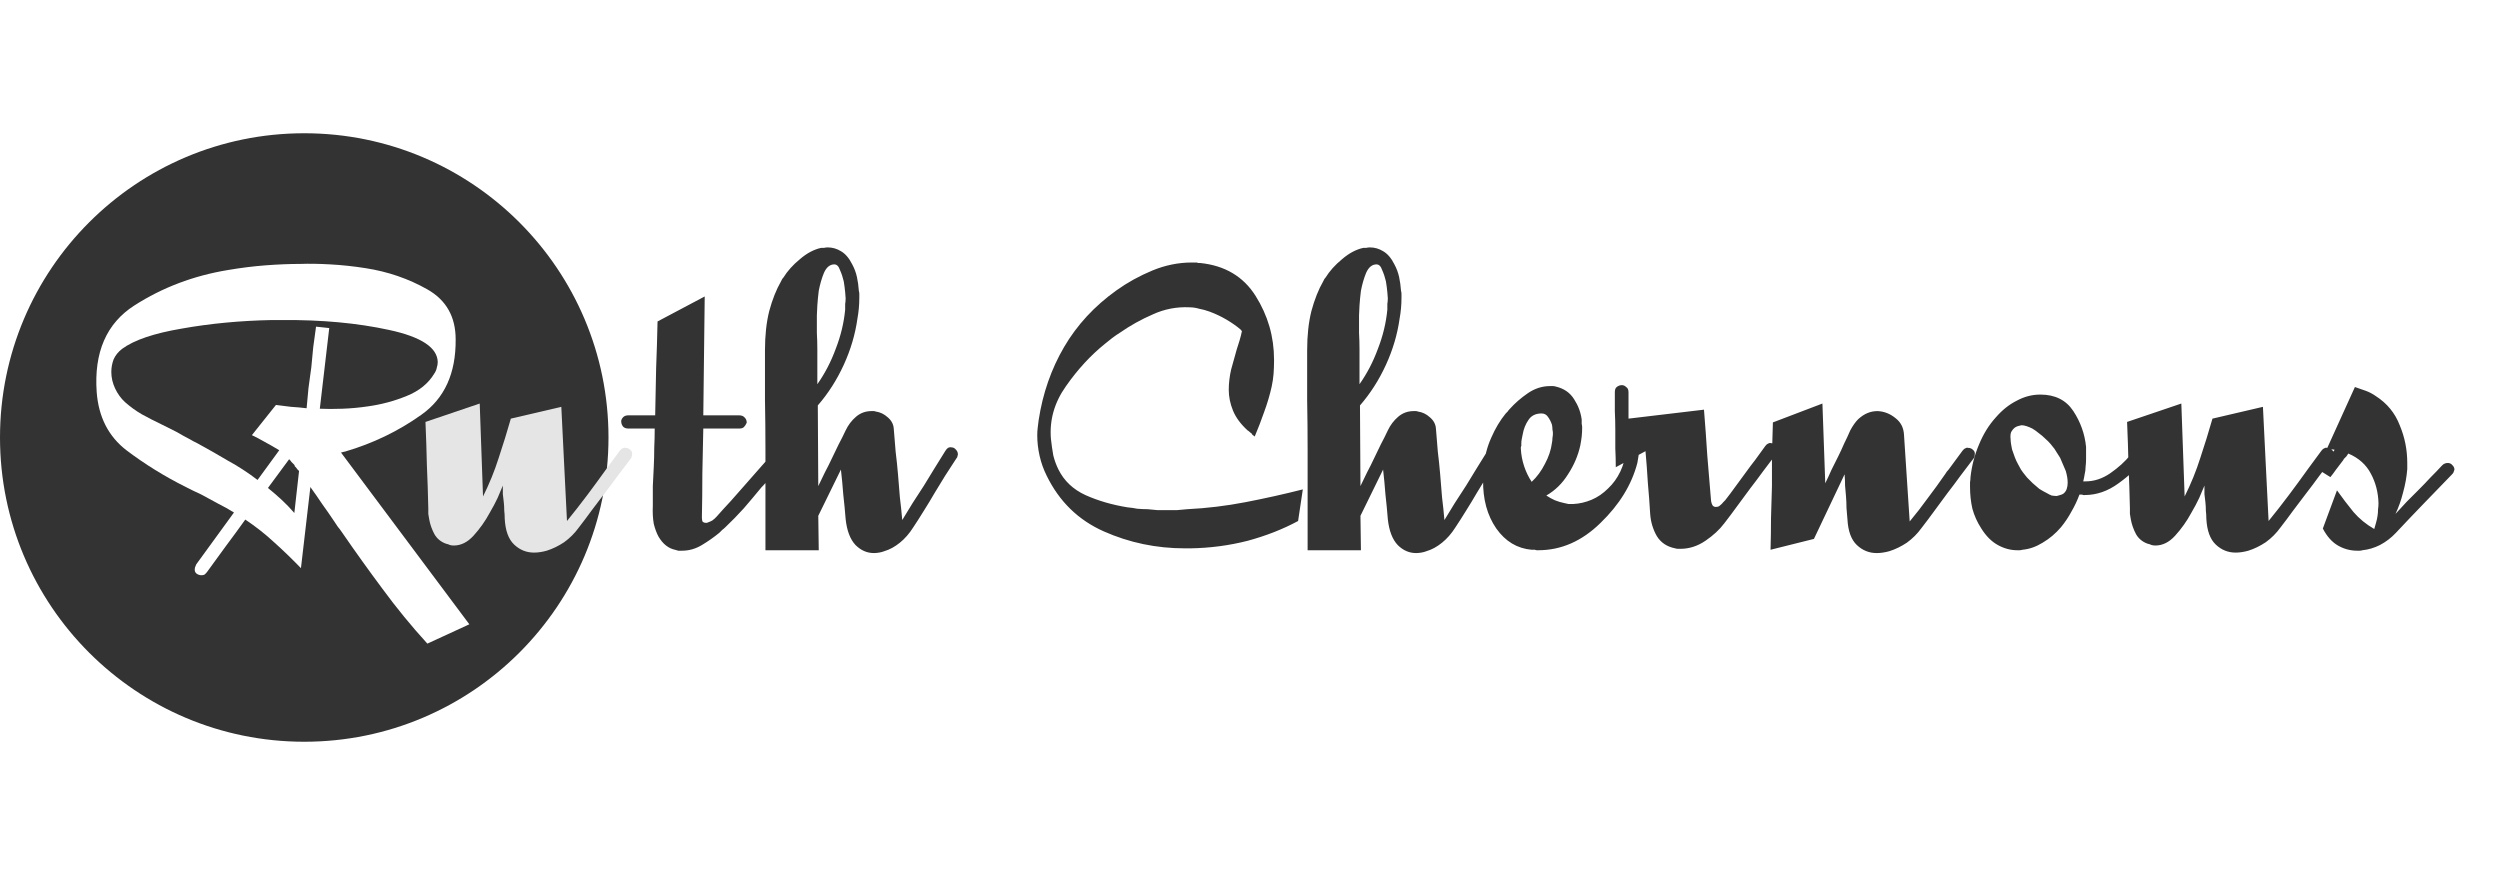 <svg width="200" height="70" viewBox="0 0 530 129" fill="none" xmlns="http://www.w3.org/2000/svg">
<path d="M63 71.2L63.4 71.6L62.4 80.5C61.533 79.5 60.633 78.567 59.7 77.7C58.767 76.833 57.8 76 56.8 75.2L61.3 69.1C61.5 69.3 61.667 69.5 61.8 69.7L62.4 70.3C62.467 70.433 62.5 70.533 62.5 70.6L62.7 70.8C62.833 70.933 62.933 71.067 63 71.2Z" fill="#333"/>
<path d="M92.6 49.7C92.533 50.1 92.367 50.5 92.1 50.9C90.833 53.033 88.867 54.633 86.2 55.7C83.6 56.767 80.867 57.5 78 57.9C76.2 58.167 74.4 58.333 72.6 58.4C70.8 58.467 69.2 58.467 67.8 58.4L69.8 41.3L67 41L66.4 45.4L66 49.6L65.4 54C65.267 55.4 65.133 56.833 65 58.3C63.933 58.167 62.833 58.067 61.7 58L58.5 57.6L53.4 64L54.6 64.6C55 64.8 55.367 65 55.7 65.2L57.5 66.2C58.1 66.533 58.667 66.867 59.2 67.2L54.6 73.5C52.6 71.967 50.5 70.6 48.3 69.4C46.167 68.133 44 66.9 41.8 65.7L41 65.3C40.8 65.167 40.567 65.033 40.3 64.9C39.833 64.633 39.333 64.367 38.8 64.1L37.4 63.3L34.2 61.7C32.8 61.033 31.433 60.333 30.1 59.6C28.833 58.867 27.633 58 26.5 57C25.633 56.2 24.933 55.233 24.4 54.1C23.867 52.967 23.6 51.8 23.6 50.6C23.6 49.667 23.767 48.767 24.1 47.9C24.5 47.033 25.1 46.3 25.9 45.7C28.433 43.833 32.667 42.4 38.6 41.4C44.6 40.333 50.933 39.733 57.6 39.6H59.8C68.2 39.533 75.767 40.233 82.5 41.7C89.3 43.167 92.733 45.433 92.8 48.5C92.8 48.9 92.733 49.3 92.6 49.7Z" fill="#333"/>
<path fill-rule="evenodd" clip-rule="evenodd" d="M64.5 129C100.122 129 129 100.122 129 64.5C129 28.878 100.122 0 64.5 0C28.878 0 0 28.878 0 64.5C0 100.122 28.878 129 64.5 129ZM90.6 108.2L99.5 104.1L72.3 67.7C72.433 67.633 72.567 67.6 72.7 67.6C72.833 67.533 72.967 67.5 73.1 67.5C79.033 65.767 84.433 63.167 89.3 59.7C94.233 56.233 96.667 50.9 96.6 43.7C96.6 38.9 94.6 35.367 90.6 33.1C86.6 30.833 82.233 29.333 77.5 28.6C74.967 28.2 72.467 27.933 70 27.8C67.6 27.667 65.5 27.633 63.7 27.7C61.433 27.7 58.967 27.8 56.3 28C53.7 28.2 51.033 28.533 48.3 29C41.033 30.2 34.433 32.7 28.5 36.5C22.567 40.3 19.9 46.433 20.5 54.9C20.9 60.167 23 64.267 26.8 67.2C30.667 70.133 34.867 72.733 39.4 75L41 75.8C41.533 76.067 42.1 76.333 42.7 76.6C43.9 77.267 45.067 77.9 46.2 78.5C47.4 79.1 48.533 79.733 49.6 80.4L41.6 91.4C41.533 91.533 41.467 91.7 41.4 91.9C41.333 92.033 41.3 92.167 41.3 92.3C41.233 92.7 41.333 93.033 41.6 93.3C41.933 93.567 42.3 93.7 42.7 93.7C42.9 93.7 43.1 93.667 43.3 93.6C43.5 93.467 43.7 93.267 43.9 93C45.233 91.133 46.567 89.3 47.9 87.5C49.3 85.633 50.667 83.767 52 81.9C54.2 83.367 56.233 84.967 58.1 86.7C60.033 88.433 61.933 90.267 63.8 92.2L65.8 75C66.667 76.2 67.5 77.4 68.3 78.6C69.167 79.8 70 81 70.8 82.2L71.6 83.4C71.933 83.8 72.233 84.2 72.5 84.6C75.3 88.667 78.167 92.667 81.1 96.6C84.033 100.6 87.2 104.467 90.6 108.2Z" fill="#333"/>
<path d="M133.7 69C132.767 70.2 131.833 71.433 130.9 72.7C130.033 73.9 129.133 75.1 128.2 76.3C127.267 77.5 126.333 78.733 125.4 80C124.533 81.2 123.633 82.4 122.7 83.6C121.833 84.8 120.8 85.833 119.6 86.7C118.4 87.5 117.167 88.1 115.9 88.5C115.433 88.633 114.967 88.733 114.5 88.8C114.1 88.867 113.667 88.9 113.2 88.9C111.6 88.9 110.2 88.333 109 87.2C107.8 86.067 107.133 84.233 107 81.7C107 81.1 106.967 80.533 106.9 80C106.9 79.4 106.867 78.8 106.8 78.2C106.733 77.6 106.667 77.033 106.6 76.5C106.6 75.9 106.6 75.3 106.6 74.7C106.333 75.367 105.967 76.233 105.5 77.3C105.033 78.3 104.467 79.367 103.8 80.5C102.867 82.233 101.733 83.833 100.4 85.3C99.133 86.7 97.733 87.4 96.2 87.4C95.933 87.4 95.667 87.367 95.4 87.3C95.133 87.167 94.833 87.067 94.5 87C93.433 86.6 92.633 85.933 92.1 85C91.567 84 91.2 82.967 91 81.9C90.933 81.5 90.867 81.1 90.8 80.7C90.8 80.3 90.8 79.9 90.8 79.5C90.733 76.433 90.633 73.4 90.5 70.4C90.433 67.333 90.333 64.267 90.2 61.2L101.7 57.3L102.4 77C103.733 74.333 104.833 71.633 105.7 68.9C106.633 66.1 107.5 63.3 108.3 60.5L119 58C119.2 62.067 119.4 66.133 119.6 70.2C119.8 74.2 120 78.2 120.2 82.2C121.667 80.4 123.1 78.567 124.5 76.7C125.9 74.833 127.267 72.967 128.6 71.1C129.067 70.433 129.533 69.8 130 69.2C130.467 68.533 130.933 67.9 131.4 67.3C131.6 67.033 131.8 66.867 132 66.8C132.2 66.667 132.4 66.633 132.6 66.7C133 66.7 133.333 66.833 133.6 67.1C133.933 67.367 134.067 67.7 134 68.1C134 68.233 133.967 68.4 133.9 68.6C133.9 68.733 133.833 68.867 133.7 69Z" fill="#E5E5E5"/>
<path d="M165.999 69.8C165.599 70.267 165.199 70.733 164.799 71.2C164.399 71.667 163.999 72.1 163.599 72.5C163.266 72.967 162.899 73.433 162.499 73.9C162.166 74.3 161.799 74.7 161.399 75.1C160.199 76.567 158.966 78.033 157.699 79.5C156.433 80.9 155.133 82.233 153.799 83.5C153.599 83.7 153.366 83.9 153.099 84.1C152.899 84.3 152.699 84.5 152.499 84.7C151.366 85.633 150.133 86.5 148.799 87.3C147.466 88.1 146.066 88.5 144.599 88.5C144.333 88.5 144.066 88.5 143.799 88.5C143.599 88.433 143.366 88.367 143.099 88.3C142.433 88.167 141.799 87.867 141.199 87.4C140.599 86.933 140.066 86.3 139.599 85.5C139.199 84.767 138.866 83.867 138.599 82.8C138.399 81.667 138.333 80.367 138.399 78.9C138.399 77.5 138.399 76.133 138.399 74.8C138.466 73.4 138.533 72.033 138.599 70.7C138.666 69.367 138.699 68.033 138.699 66.7C138.766 65.3 138.799 63.933 138.799 62.6C137.933 62.6 136.999 62.6 135.999 62.6C135.066 62.6 134.133 62.6 133.199 62.6C132.733 62.6 132.366 62.467 132.099 62.2C131.833 61.867 131.699 61.5 131.699 61.1C131.699 61.033 131.699 61 131.699 61C131.699 60.933 131.699 60.9 131.699 60.9C131.766 60.633 131.899 60.4 132.099 60.2C132.366 59.933 132.733 59.8 133.199 59.8C134.133 59.8 135.066 59.8 135.999 59.8C136.999 59.8 137.966 59.8 138.899 59.8C138.966 56.467 139.033 53.133 139.099 49.8C139.233 46.467 139.333 43.167 139.399 39.9L149.399 34.6L149.099 59.8C150.433 59.8 151.699 59.8 152.899 59.8C154.166 59.8 155.433 59.8 156.699 59.8C157.233 59.8 157.633 59.967 157.899 60.3C158.166 60.567 158.299 60.9 158.299 61.3C158.299 61.367 158.299 61.433 158.299 61.5C158.299 61.5 158.266 61.5 158.199 61.5C158.133 61.767 157.966 62.033 157.699 62.3C157.499 62.5 157.166 62.6 156.699 62.6C156.099 62.6 155.466 62.6 154.799 62.6C154.199 62.6 153.566 62.6 152.899 62.6C152.233 62.6 151.566 62.6 150.899 62.6C150.299 62.6 149.699 62.6 149.099 62.6C149.033 65.733 148.966 68.9 148.899 72.1C148.899 75.233 148.866 78.367 148.799 81.5C148.799 81.9 148.866 82.2 148.999 82.4C149.199 82.533 149.433 82.6 149.699 82.6C149.833 82.6 149.966 82.567 150.099 82.5C150.233 82.433 150.399 82.367 150.599 82.3C150.733 82.233 150.866 82.167 150.999 82.1C151.199 81.967 151.366 81.833 151.499 81.7C151.566 81.633 151.633 81.567 151.699 81.5C151.766 81.433 151.833 81.367 151.899 81.3C152.899 80.167 153.899 79.067 154.899 78C155.899 76.867 156.899 75.733 157.899 74.6C158.899 73.467 159.866 72.367 160.799 71.3C161.799 70.167 162.799 69.033 163.799 67.9C163.999 67.7 164.199 67.567 164.399 67.5C164.599 67.367 164.799 67.333 164.999 67.4C165.399 67.4 165.733 67.533 165.999 67.8C166.266 68.067 166.399 68.4 166.399 68.8C166.399 68.867 166.399 68.967 166.399 69.1C166.399 69.167 166.366 69.233 166.299 69.3C166.299 69.367 166.266 69.467 166.199 69.6C166.133 69.667 166.066 69.733 165.999 69.8ZM202.775 68.9C201.975 70.1 201.175 71.333 200.375 72.6C199.642 73.8 198.908 75 198.175 76.2C197.442 77.467 196.675 78.733 195.875 80C195.142 81.2 194.375 82.4 193.575 83.6C192.775 84.867 191.842 85.933 190.775 86.8C189.708 87.667 188.608 88.267 187.475 88.6C187.142 88.733 186.775 88.833 186.375 88.9C185.975 88.967 185.608 89 185.275 89C183.808 89 182.508 88.433 181.375 87.3C180.242 86.1 179.542 84.267 179.275 81.8C179.142 80.067 178.975 78.333 178.775 76.6C178.642 74.8 178.475 73.033 178.275 71.3L173.475 81.1L173.575 88.4H162.275C162.275 84.867 162.275 81.333 162.275 77.8C162.275 74.267 162.275 70.733 162.275 67.2C162.275 63.667 162.242 60.133 162.175 56.6C162.175 53.067 162.175 49.533 162.175 46C162.175 42.867 162.475 40.1 163.075 37.7C163.742 35.233 164.575 33.133 165.575 31.4C165.642 31.267 165.708 31.133 165.775 31C165.842 30.867 165.942 30.733 166.075 30.6C166.942 29.2 168.108 27.9 169.575 26.7C171.042 25.433 172.542 24.633 174.075 24.3C174.275 24.3 174.475 24.3 174.675 24.3C174.942 24.233 175.208 24.2 175.475 24.2C176.475 24.2 177.408 24.467 178.275 25C179.208 25.533 180.008 26.467 180.675 27.8C181.142 28.667 181.475 29.567 181.675 30.5C181.875 31.433 182.008 32.4 182.075 33.4C182.142 33.6 182.175 33.833 182.175 34.1C182.175 34.3 182.175 34.533 182.175 34.8C182.175 35.6 182.142 36.367 182.075 37.1C182.008 37.833 181.908 38.567 181.775 39.3C181.308 42.633 180.342 45.9 178.875 49.1C177.408 52.3 175.575 55.167 173.375 57.7L173.475 74.8C173.942 73.8 174.408 72.833 174.875 71.9C175.408 70.9 175.908 69.9 176.375 68.9C176.842 67.9 177.308 66.933 177.775 66C178.308 65 178.808 64 179.275 63C179.808 61.867 180.542 60.9 181.475 60.1C182.408 59.3 183.508 58.9 184.775 58.9C184.908 58.9 185.042 58.9 185.175 58.9C185.375 58.9 185.542 58.933 185.675 59C186.608 59.133 187.442 59.533 188.175 60.2C188.975 60.867 189.408 61.667 189.475 62.6C189.608 64.2 189.742 65.833 189.875 67.5C190.075 69.1 190.242 70.7 190.375 72.3C190.508 73.9 190.642 75.533 190.775 77.2C190.975 78.8 191.142 80.4 191.275 82C192.008 80.8 192.742 79.6 193.475 78.4C194.275 77.133 195.075 75.9 195.875 74.7C196.608 73.5 197.342 72.3 198.075 71.1C198.875 69.833 199.642 68.6 200.375 67.4C200.575 67.067 200.775 66.833 200.975 66.7C201.242 66.567 201.508 66.533 201.775 66.6C202.108 66.6 202.408 66.767 202.675 67.1C202.942 67.367 203.075 67.7 203.075 68.1C203.075 68.167 203.042 68.3 202.975 68.5C202.975 68.633 202.908 68.767 202.775 68.9ZM179.275 35C179.275 34.8 179.242 34.367 179.175 33.7C179.108 32.967 179.008 32.2 178.875 31.4C178.675 30.533 178.408 29.733 178.075 29C177.808 28.2 177.408 27.8 176.875 27.8C175.942 27.8 175.208 28.4 174.675 29.6C174.208 30.733 173.842 32 173.575 33.4C173.442 34.467 173.342 35.5 173.275 36.5C173.208 37.5 173.175 38.2 173.175 38.6C173.175 39.8 173.175 41.033 173.175 42.3C173.242 43.5 173.275 44.7 173.275 45.9C173.275 47.1 173.275 48.333 173.275 49.6C173.275 50.8 173.275 52 173.275 53.2C174.875 50.933 176.175 48.433 177.175 45.7C178.242 42.967 178.908 40.2 179.175 37.4C179.175 37 179.175 36.6 179.175 36.2C179.242 35.8 179.275 35.4 179.275 35ZM276.197 75.5L275.197 82.2C271.997 83.933 268.43 85.333 264.497 86.4C260.564 87.4 256.53 87.933 252.397 88C252.197 88 251.997 88 251.797 88C251.597 88 251.397 88 251.197 88C245.13 88 239.397 86.8 233.997 84.4C228.597 82 224.564 78.067 221.897 72.6C221.23 71.267 220.73 69.867 220.397 68.4C220.064 66.933 219.897 65.467 219.897 64C219.897 63.467 219.93 62.933 219.997 62.4C220.064 61.867 220.13 61.333 220.197 60.8C221.064 55.133 222.864 49.967 225.597 45.3C228.33 40.633 232.03 36.633 236.697 33.3C239.03 31.633 241.564 30.233 244.297 29.1C247.03 27.967 249.83 27.4 252.697 27.4C252.83 27.4 252.964 27.4 253.097 27.4C253.23 27.4 253.397 27.4 253.597 27.4C253.73 27.4 253.864 27.433 253.997 27.5C254.13 27.5 254.264 27.5 254.397 27.5C259.664 28.033 263.597 30.367 266.197 34.5C268.797 38.633 270.097 43.133 270.097 48C270.097 48.067 270.097 48.133 270.097 48.2C270.097 48.2 270.097 48.233 270.097 48.3C270.097 49.167 270.064 50.067 269.997 51C269.93 51.867 269.797 52.767 269.597 53.7C269.197 55.5 268.664 57.3 267.997 59.1C267.397 60.833 266.73 62.567 265.997 64.3C265.864 64.167 265.73 64.067 265.597 64C265.464 63.867 265.364 63.733 265.297 63.6C265.164 63.533 265.03 63.433 264.897 63.3C264.764 63.167 264.63 63.067 264.497 63C263.03 61.667 261.997 60.267 261.397 58.8C260.797 57.333 260.497 55.867 260.497 54.4C260.497 53 260.664 51.567 260.997 50.1C261.397 48.633 261.797 47.2 262.197 45.8C262.397 45.133 262.597 44.5 262.797 43.9C262.997 43.233 263.164 42.567 263.297 41.9C263.23 41.833 263.164 41.8 263.097 41.8C263.097 41.733 263.064 41.667 262.997 41.6C262.13 40.867 261.13 40.167 259.997 39.5C258.864 38.833 257.664 38.267 256.397 37.8C255.664 37.533 254.93 37.333 254.197 37.2C253.53 37 252.864 36.9 252.197 36.9C249.464 36.767 246.864 37.267 244.397 38.4C241.93 39.467 239.597 40.767 237.397 42.3C236.864 42.633 236.33 43 235.797 43.4C235.33 43.8 234.83 44.2 234.297 44.6C231.23 47.067 228.464 50.067 225.997 53.6C223.53 57.067 222.464 60.8 222.797 64.8C222.93 66 223.097 67.167 223.297 68.3C223.564 69.367 223.93 70.367 224.397 71.3C225.597 73.7 227.497 75.5 230.097 76.7C232.764 77.9 235.73 78.767 238.997 79.3C239.73 79.367 240.43 79.467 241.097 79.6C241.83 79.667 242.564 79.7 243.297 79.7C243.964 79.767 244.664 79.833 245.397 79.9C246.13 79.9 246.83 79.9 247.497 79.9C248.164 79.9 248.83 79.9 249.497 79.9C250.23 79.833 250.964 79.767 251.697 79.7C255.83 79.5 259.964 79 264.097 78.2C268.23 77.4 272.264 76.5 276.197 75.5ZM317.716 68.9C316.916 70.1 316.116 71.333 315.316 72.6C314.583 73.8 313.85 75 313.116 76.2C312.383 77.467 311.616 78.733 310.816 80C310.083 81.2 309.316 82.4 308.516 83.6C307.716 84.867 306.783 85.933 305.716 86.8C304.65 87.667 303.55 88.267 302.416 88.6C302.083 88.733 301.716 88.833 301.316 88.9C300.916 88.967 300.55 89 300.216 89C298.75 89 297.45 88.433 296.316 87.3C295.183 86.1 294.483 84.267 294.216 81.8C294.083 80.067 293.916 78.333 293.716 76.6C293.583 74.8 293.416 73.033 293.216 71.3L288.416 81.1L288.516 88.4H277.216C277.216 84.867 277.216 81.333 277.216 77.8C277.216 74.267 277.216 70.733 277.216 67.2C277.216 63.667 277.183 60.133 277.116 56.6C277.116 53.067 277.116 49.533 277.116 46C277.116 42.867 277.416 40.1 278.016 37.7C278.683 35.233 279.516 33.133 280.516 31.4C280.583 31.267 280.65 31.133 280.716 31C280.783 30.867 280.883 30.733 281.016 30.6C281.883 29.2 283.05 27.9 284.516 26.7C285.983 25.433 287.483 24.633 289.016 24.3C289.216 24.3 289.416 24.3 289.616 24.3C289.883 24.233 290.15 24.2 290.416 24.2C291.416 24.2 292.35 24.467 293.216 25C294.15 25.533 294.95 26.467 295.616 27.8C296.083 28.667 296.416 29.567 296.616 30.5C296.816 31.433 296.95 32.4 297.016 33.4C297.083 33.6 297.116 33.833 297.116 34.1C297.116 34.3 297.116 34.533 297.116 34.8C297.116 35.6 297.083 36.367 297.016 37.1C296.95 37.833 296.85 38.567 296.716 39.3C296.25 42.633 295.283 45.9 293.816 49.1C292.35 52.3 290.516 55.167 288.316 57.7L288.416 74.8C288.883 73.8 289.35 72.833 289.816 71.9C290.35 70.9 290.85 69.9 291.316 68.9C291.783 67.9 292.25 66.933 292.716 66C293.25 65 293.75 64 294.216 63C294.75 61.867 295.483 60.9 296.416 60.1C297.35 59.3 298.45 58.9 299.716 58.9C299.85 58.9 299.983 58.9 300.116 58.9C300.316 58.9 300.483 58.933 300.616 59C301.55 59.133 302.383 59.533 303.116 60.2C303.916 60.867 304.35 61.667 304.416 62.6C304.55 64.2 304.683 65.833 304.816 67.5C305.016 69.1 305.183 70.7 305.316 72.3C305.45 73.9 305.583 75.533 305.716 77.2C305.916 78.8 306.083 80.4 306.216 82C306.95 80.8 307.683 79.6 308.416 78.4C309.216 77.133 310.016 75.9 310.816 74.7C311.55 73.5 312.283 72.3 313.016 71.1C313.816 69.833 314.583 68.6 315.316 67.4C315.516 67.067 315.716 66.833 315.916 66.7C316.183 66.567 316.45 66.533 316.716 66.6C317.05 66.6 317.35 66.767 317.616 67.1C317.883 67.367 318.016 67.7 318.016 68.1C318.016 68.167 317.983 68.3 317.916 68.5C317.916 68.633 317.85 68.767 317.716 68.9ZM294.216 35C294.216 34.8 294.183 34.367 294.116 33.7C294.05 32.967 293.95 32.2 293.816 31.4C293.616 30.533 293.35 29.733 293.016 29C292.75 28.2 292.35 27.8 291.816 27.8C290.883 27.8 290.15 28.4 289.616 29.6C289.15 30.733 288.783 32 288.516 33.4C288.383 34.467 288.283 35.5 288.216 36.5C288.15 37.5 288.116 38.2 288.116 38.6C288.116 39.8 288.116 41.033 288.116 42.3C288.183 43.5 288.216 44.7 288.216 45.9C288.216 47.1 288.216 48.333 288.216 49.6C288.216 50.8 288.216 52 288.216 53.2C289.816 50.933 291.116 48.433 292.116 45.7C293.183 42.967 293.85 40.2 294.116 37.4C294.116 37 294.116 36.6 294.116 36.2C294.183 35.8 294.216 35.4 294.216 35ZM347.519 67.4C347.452 67.8 347.385 68.233 347.319 68.7C347.252 69.1 347.185 69.5 347.119 69.9C345.919 74.5 343.319 78.733 339.319 82.6C335.385 86.467 330.985 88.4 326.119 88.4C326.052 88.4 325.952 88.4 325.819 88.4C325.685 88.4 325.552 88.367 325.419 88.3C325.352 88.3 325.252 88.3 325.119 88.3C324.985 88.3 324.852 88.3 324.719 88.3C321.652 88.033 319.152 86.533 317.219 83.8C315.285 81 314.352 77.567 314.419 73.5C314.419 73.3 314.419 73.1 314.419 72.9C314.419 72.633 314.419 72.4 314.419 72.2C314.419 72 314.419 71.8 314.419 71.6C314.485 71.333 314.519 71.1 314.519 70.9C314.719 68.633 315.252 66.533 316.119 64.6C316.985 62.6 318.019 60.867 319.219 59.4C319.352 59.267 319.485 59.133 319.619 59C319.752 58.8 319.885 58.633 320.019 58.5C321.152 57.233 322.452 56.1 323.919 55.1C325.385 54.1 326.952 53.6 328.619 53.6C328.819 53.6 329.019 53.6 329.219 53.6C329.419 53.6 329.619 53.633 329.819 53.7C331.552 54.1 332.852 55 333.719 56.4C334.585 57.733 335.119 59.167 335.319 60.7C335.319 60.967 335.319 61.267 335.319 61.6C335.385 61.867 335.419 62.133 335.419 62.4C335.419 63 335.385 63.633 335.319 64.3C335.252 64.9 335.152 65.533 335.019 66.2C334.552 68.333 333.685 70.367 332.419 72.3C331.219 74.233 329.685 75.733 327.819 76.8C328.419 77.2 329.019 77.533 329.619 77.8C330.285 78.067 330.952 78.267 331.619 78.4C331.952 78.467 332.252 78.533 332.519 78.6C332.852 78.6 333.185 78.6 333.519 78.6C334.852 78.533 336.152 78.233 337.419 77.7C338.685 77.167 339.852 76.367 340.919 75.3C341.985 74.3 342.852 73.1 343.519 71.7C344.185 70.3 344.585 68.767 344.719 67.1C344.785 66.633 344.952 66.3 345.219 66.1C345.552 65.833 345.885 65.7 346.219 65.7C346.285 65.7 346.352 65.733 346.419 65.8C346.485 65.8 346.519 65.8 346.519 65.8C346.785 65.867 347.019 66 347.219 66.2C347.485 66.4 347.585 66.7 347.519 67.1C347.519 67.167 347.519 67.233 347.519 67.3C347.519 67.3 347.519 67.333 347.519 67.4ZM329.219 63.6C329.219 63.4 329.185 63.133 329.119 62.8C329.119 62.467 329.085 62.133 329.019 61.8C328.819 61.2 328.552 60.667 328.219 60.2C327.885 59.667 327.419 59.4 326.819 59.4C325.552 59.4 324.619 59.867 324.019 60.8C323.419 61.667 323.019 62.667 322.819 63.8C322.752 64.133 322.685 64.467 322.619 64.8C322.552 65.133 322.519 65.433 322.519 65.7C322.519 65.767 322.519 65.867 322.519 66C322.519 66.067 322.519 66.167 322.519 66.3C322.452 66.367 322.419 66.467 322.419 66.6C322.419 66.667 322.419 66.767 322.419 66.9C322.485 68.167 322.719 69.4 323.119 70.6C323.519 71.8 324.052 72.9 324.719 73.9C325.852 72.833 326.785 71.567 327.519 70.1C328.319 68.633 328.819 67.133 329.019 65.6C329.085 65.267 329.119 64.933 329.119 64.6C329.185 64.267 329.219 63.933 329.219 63.6ZM376.544 68C375.61 69.2 374.677 70.433 373.744 71.7C372.877 72.9 371.977 74.1 371.044 75.3C370.11 76.567 369.177 77.833 368.244 79.1C367.377 80.3 366.477 81.5 365.544 82.7C364.544 84.033 363.21 85.267 361.544 86.4C359.877 87.533 358.11 88.1 356.244 88.1C356.11 88.1 355.944 88.1 355.744 88.1C355.544 88.1 355.344 88.067 355.144 88C353.41 87.667 352.11 86.8 351.244 85.4C350.444 84 349.977 82.467 349.844 80.8C349.71 78.533 349.544 76.3 349.344 74.1C349.21 71.833 349.044 69.6 348.844 67.4L342.544 70.8C342.544 69.467 342.51 68.133 342.444 66.8C342.444 65.467 342.444 64.133 342.444 62.8C342.444 61.533 342.41 60.233 342.344 58.9C342.344 57.567 342.344 56.233 342.344 54.9C342.344 54.367 342.477 54 342.744 53.8C343.077 53.533 343.444 53.4 343.844 53.4C344.177 53.4 344.477 53.533 344.744 53.8C345.077 54 345.244 54.367 345.244 54.9C345.244 55.833 345.244 56.767 345.244 57.7C345.244 58.633 345.244 59.567 345.244 60.5L361.244 58.6C361.51 61.867 361.744 65.1 361.944 68.3C362.21 71.5 362.477 74.7 362.744 77.9C362.81 78.367 362.944 78.733 363.144 79C363.41 79.2 363.677 79.267 363.944 79.2C364.21 79.2 364.444 79.1 364.644 78.9C364.91 78.7 365.144 78.467 365.344 78.2C365.41 78.133 365.477 78.067 365.544 78C365.61 77.933 365.644 77.9 365.644 77.9C365.71 77.833 365.744 77.8 365.744 77.8C366.477 76.867 367.177 75.933 367.844 75C368.577 74 369.31 73 370.044 72C370.71 71.067 371.41 70.133 372.144 69.2C372.877 68.2 373.577 67.233 374.244 66.3C374.444 66.033 374.644 65.867 374.844 65.8C375.044 65.667 375.244 65.633 375.444 65.7C375.844 65.7 376.177 65.833 376.444 66.1C376.777 66.367 376.91 66.7 376.844 67.1C376.844 67.233 376.81 67.4 376.744 67.6C376.744 67.733 376.677 67.867 376.544 68ZM418.354 69C417.421 70.2 416.487 71.433 415.554 72.7C414.687 73.9 413.787 75.1 412.854 76.3C411.921 77.567 410.987 78.833 410.054 80.1C409.187 81.3 408.287 82.5 407.354 83.7C406.487 84.9 405.454 85.933 404.254 86.8C403.054 87.6 401.821 88.2 400.554 88.6C400.087 88.733 399.621 88.833 399.154 88.9C398.754 88.967 398.321 89 397.854 89C396.254 89 394.854 88.433 393.654 87.3C392.454 86.167 391.787 84.333 391.654 81.8C391.587 81 391.521 80.2 391.454 79.4C391.454 78.6 391.421 77.8 391.354 77C391.287 76.267 391.221 75.5 391.154 74.7C391.154 73.9 391.121 73.1 391.054 72.3L384.554 86L375.354 88.3C375.421 86.033 375.454 83.8 375.454 81.6C375.521 79.333 375.587 77.067 375.654 74.8C375.654 72.533 375.654 70.3 375.654 68.1C375.721 65.833 375.787 63.567 375.854 61.3L386.354 57.3L386.954 74.2C387.421 73.267 387.854 72.333 388.254 71.4C388.721 70.467 389.187 69.533 389.654 68.6C390.121 67.667 390.554 66.733 390.954 65.8C391.421 64.867 391.854 63.933 392.254 63C392.787 62 393.354 61.2 393.954 60.6C394.621 60 395.287 59.567 395.954 59.3C396.287 59.167 396.621 59.067 396.954 59C397.354 58.933 397.721 58.9 398.054 58.9C399.454 58.967 400.721 59.467 401.854 60.4C402.987 61.267 403.587 62.467 403.654 64C403.854 67.067 404.054 70.133 404.254 73.2C404.454 76.2 404.654 79.233 404.854 82.3C406.187 80.7 407.454 79.067 408.654 77.4C409.921 75.733 411.154 74.033 412.354 72.3C412.487 72.1 412.621 71.9 412.754 71.7C412.954 71.5 413.121 71.3 413.254 71.1C413.721 70.433 414.187 69.8 414.654 69.2C415.121 68.533 415.587 67.9 416.054 67.3C416.254 67.033 416.454 66.867 416.654 66.8C416.854 66.667 417.054 66.633 417.254 66.7C417.654 66.7 417.987 66.833 418.254 67.1C418.587 67.367 418.721 67.7 418.654 68.1C418.654 68.233 418.621 68.4 418.554 68.6C418.554 68.733 418.487 68.867 418.354 69ZM455.546 67.7C455.413 67.9 455.279 68.1 455.146 68.3C455.079 68.433 454.979 68.567 454.846 68.7C453.379 70.7 451.479 72.533 449.146 74.2C446.879 75.867 444.479 76.7 441.946 76.7C441.879 76.7 441.779 76.7 441.646 76.7C441.579 76.7 441.513 76.667 441.446 76.6C441.313 76.6 441.213 76.6 441.146 76.6C441.079 76.6 440.979 76.6 440.846 76.6C440.379 77.867 439.813 79.067 439.146 80.2C438.546 81.333 437.813 82.433 436.946 83.5C435.813 84.833 434.513 85.933 433.046 86.8C431.646 87.667 430.213 88.167 428.746 88.3C428.546 88.367 428.346 88.4 428.146 88.4C428.013 88.4 427.846 88.4 427.646 88.4C426.246 88.4 424.879 88.033 423.546 87.3C422.213 86.567 421.046 85.4 420.046 83.8C419.179 82.467 418.546 81.067 418.146 79.6C417.813 78.133 417.646 76.6 417.646 75C417.646 74.667 417.646 74.333 417.646 74C417.713 73.6 417.746 73.233 417.746 72.9C418.013 70.5 418.613 68.2 419.546 66C420.479 63.733 421.679 61.8 423.146 60.2C424.479 58.667 425.946 57.5 427.546 56.7C429.146 55.833 430.813 55.4 432.546 55.4C435.679 55.4 438.013 56.567 439.546 58.9C441.079 61.233 441.979 63.767 442.246 66.5C442.246 66.7 442.246 66.9 442.246 67.1C442.246 67.233 442.246 67.4 442.246 67.6C442.246 68.067 442.246 68.567 442.246 69.1C442.246 69.633 442.213 70.167 442.146 70.7C442.146 71.233 442.079 71.767 441.946 72.3C441.879 72.767 441.779 73.267 441.646 73.8C441.713 73.8 441.779 73.8 441.846 73.8C441.979 73.8 442.079 73.8 442.146 73.8C443.946 73.8 445.679 73.233 447.346 72.1C449.079 70.9 450.513 69.6 451.646 68.2C451.979 67.867 452.246 67.533 452.446 67.2C452.713 66.867 452.946 66.533 453.146 66.2C453.279 65.933 453.446 65.767 453.646 65.7C453.913 65.567 454.179 65.5 454.446 65.5C454.846 65.5 455.179 65.633 455.446 65.9C455.713 66.167 455.846 66.5 455.846 66.9C455.846 66.967 455.813 67.1 455.746 67.3C455.746 67.433 455.679 67.567 455.546 67.7ZM437.446 76.4C437.779 76.133 438.013 75.8 438.146 75.4C438.279 75 438.346 74.567 438.346 74.1C438.346 73.7 438.313 73.3 438.246 72.9C438.179 72.5 438.079 72.067 437.946 71.6C437.746 71.133 437.546 70.667 437.346 70.2C437.146 69.733 436.946 69.267 436.746 68.8C436.479 68.4 436.246 68.033 436.046 67.7C435.846 67.367 435.679 67.1 435.546 66.9C435.346 66.633 435.079 66.3 434.746 65.9C434.413 65.5 434.013 65.1 433.546 64.7C433.146 64.3 432.713 63.933 432.246 63.6C431.779 63.2 431.313 62.867 430.846 62.6C430.446 62.4 430.046 62.233 429.646 62.1C429.246 61.967 428.879 61.9 428.546 61.9C428.279 61.967 428.013 62.033 427.746 62.1C427.546 62.167 427.346 62.267 427.146 62.4C426.813 62.667 426.546 63 426.346 63.4C426.213 63.8 426.179 64.267 426.246 64.8C426.246 65.133 426.279 65.5 426.346 65.9C426.413 66.233 426.479 66.6 426.546 67C426.746 67.533 426.946 68.1 427.146 68.7C427.346 69.233 427.579 69.733 427.846 70.2C428.046 70.6 428.246 70.967 428.446 71.3C428.646 71.567 428.813 71.8 428.946 72C429.146 72.267 429.413 72.6 429.746 73C430.146 73.4 430.546 73.8 430.946 74.2C431.413 74.6 431.879 75 432.346 75.4C432.879 75.733 433.413 76.033 433.946 76.3C434.279 76.5 434.613 76.667 434.946 76.8C435.346 76.867 435.713 76.9 436.046 76.9C436.313 76.833 436.546 76.767 436.746 76.7C437.013 76.633 437.246 76.533 437.446 76.4ZM494.442 69C493.509 70.2 492.576 71.433 491.642 72.7C490.776 73.9 489.876 75.1 488.942 76.3C488.009 77.5 487.076 78.733 486.142 80C485.276 81.2 484.376 82.4 483.442 83.6C482.576 84.8 481.542 85.833 480.342 86.7C479.142 87.5 477.909 88.1 476.642 88.5C476.176 88.633 475.709 88.733 475.242 88.8C474.842 88.867 474.409 88.9 473.942 88.9C472.342 88.9 470.942 88.333 469.742 87.2C468.542 86.067 467.876 84.233 467.742 81.7C467.742 81.1 467.709 80.533 467.642 80C467.642 79.4 467.609 78.8 467.542 78.2C467.476 77.6 467.409 77.033 467.342 76.5C467.342 75.9 467.342 75.3 467.342 74.7C467.076 75.367 466.709 76.233 466.242 77.3C465.776 78.3 465.209 79.367 464.542 80.5C463.609 82.233 462.476 83.833 461.142 85.3C459.876 86.7 458.476 87.4 456.942 87.4C456.676 87.4 456.409 87.367 456.142 87.3C455.876 87.167 455.576 87.067 455.242 87C454.176 86.6 453.376 85.933 452.842 85C452.309 84 451.942 82.967 451.742 81.9C451.676 81.5 451.609 81.1 451.542 80.7C451.542 80.3 451.542 79.9 451.542 79.5C451.476 76.433 451.376 73.4 451.242 70.4C451.176 67.333 451.076 64.267 450.942 61.2L462.442 57.3L463.142 77C464.476 74.333 465.576 71.633 466.442 68.9C467.376 66.1 468.242 63.3 469.042 60.5L479.742 58C479.942 62.067 480.142 66.133 480.342 70.2C480.542 74.2 480.742 78.2 480.942 82.2C482.409 80.4 483.842 78.567 485.242 76.7C486.642 74.833 488.009 72.967 489.342 71.1C489.809 70.433 490.276 69.8 490.742 69.2C491.209 68.533 491.676 67.9 492.142 67.3C492.342 67.033 492.542 66.867 492.742 66.8C492.942 66.667 493.142 66.633 493.342 66.7C493.742 66.7 494.076 66.833 494.342 67.1C494.676 67.367 494.809 67.7 494.742 68.1C494.742 68.233 494.709 68.4 494.642 68.6C494.642 68.733 494.576 68.867 494.442 69ZM519.841 72.3C517.841 74.367 515.841 76.433 513.841 78.5C511.841 80.567 509.875 82.633 507.941 84.7C506.941 85.767 505.808 86.633 504.541 87.3C503.341 87.9 502.108 88.267 500.841 88.4C500.641 88.467 500.441 88.5 500.241 88.5C500.108 88.5 499.941 88.5 499.741 88.5C498.275 88.5 496.908 88.133 495.641 87.4C494.375 86.667 493.308 85.467 492.441 83.8L495.441 75.7C496.575 77.3 497.741 78.833 498.941 80.3C500.141 81.7 501.608 82.9 503.341 83.9C503.475 83.433 503.608 82.967 503.741 82.5C503.875 82.033 503.975 81.567 504.041 81.1C504.108 80.7 504.141 80.267 504.141 79.8C504.208 79.333 504.241 78.867 504.241 78.4C504.175 76.133 503.641 74.067 502.641 72.2C501.641 70.267 500.041 68.833 497.841 67.9C497.708 68.1 497.575 68.3 497.441 68.5C497.308 68.633 497.141 68.8 496.941 69C496.941 69 496.908 69.033 496.841 69.1C496.841 69.1 496.841 69.133 496.841 69.2C496.308 69.933 495.775 70.633 495.241 71.3C494.775 71.967 494.375 72.5 494.041 72.9L491.641 71.4C492.041 71 492.441 70.5 492.841 69.9C493.308 69.233 493.808 68.567 494.341 67.9C494.408 67.833 494.441 67.767 494.441 67.7C494.575 67.633 494.675 67.533 494.741 67.4C494.808 67.267 494.875 67.167 494.941 67.1C494.675 67.033 494.408 67 494.141 67C493.941 66.933 493.675 66.867 493.341 66.8L499.241 53.8C500.041 54.067 500.808 54.333 501.541 54.6C502.275 54.867 502.975 55.233 503.641 55.7C506.041 57.233 507.741 59.3 508.741 61.9C509.808 64.433 510.341 67.1 510.341 69.9C510.341 70.1 510.341 70.333 510.341 70.6C510.341 70.8 510.341 71 510.341 71.2C510.208 72.867 509.908 74.533 509.441 76.2C509.041 77.8 508.508 79.3 507.841 80.7C508.641 79.833 509.441 78.967 510.241 78.1C511.108 77.233 511.975 76.367 512.841 75.5C513.641 74.7 514.441 73.867 515.241 73C516.108 72.133 516.941 71.267 517.741 70.4C517.941 70.2 518.141 70.067 518.341 70C518.541 69.933 518.741 69.9 518.941 69.9C519.341 69.9 519.675 70.067 519.941 70.4C520.208 70.667 520.341 70.967 520.341 71.3C520.275 71.5 520.208 71.7 520.141 71.9C520.075 72.033 519.975 72.167 519.841 72.3Z" fill="#333"/>
</svg>
